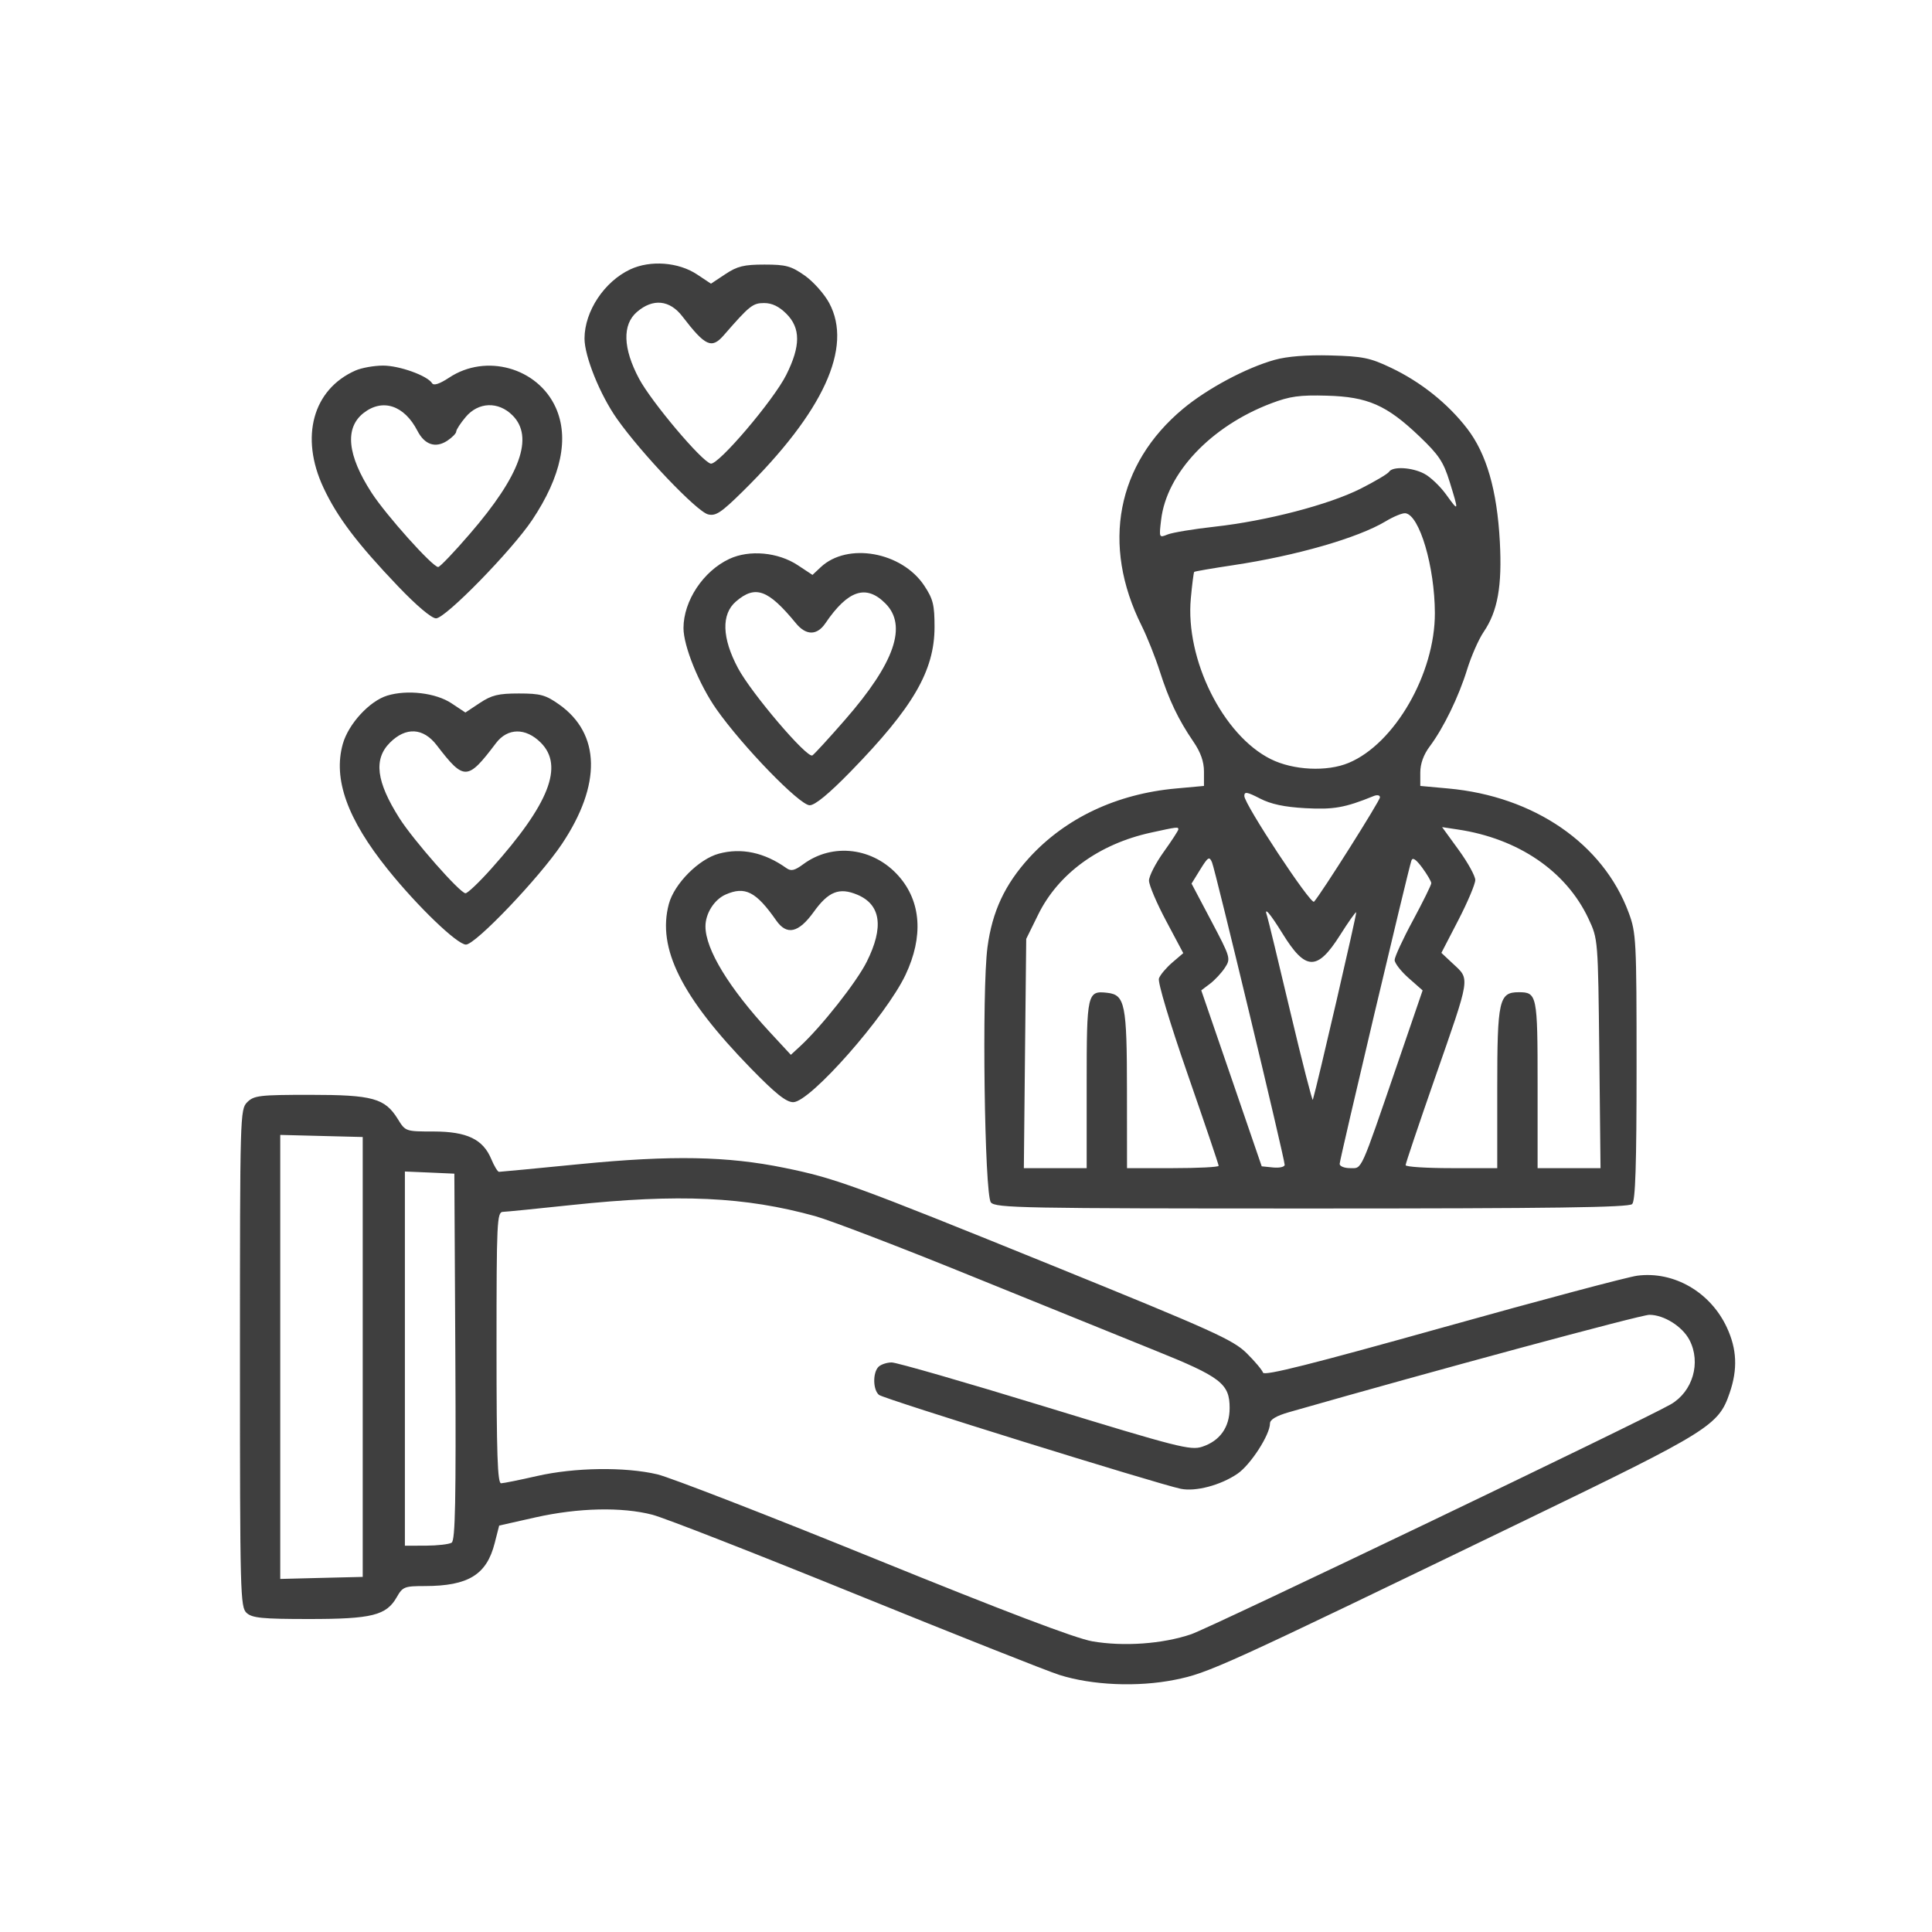 <svg width="35" height="35" viewBox="0 0 35 35" fill="none" xmlns="http://www.w3.org/2000/svg">
<path fill-rule="evenodd" clip-rule="evenodd" d="M11.418 4.88C10.947 5.101 10.591 5.638 10.589 6.131C10.588 6.454 10.87 7.152 11.177 7.587C11.616 8.211 12.623 9.267 12.826 9.318C12.966 9.353 13.063 9.289 13.456 8.902C14.918 7.462 15.454 6.295 15.022 5.49C14.934 5.326 14.735 5.102 14.579 4.992C14.332 4.819 14.239 4.793 13.849 4.793C13.477 4.793 13.356 4.823 13.141 4.966L12.88 5.139L12.627 4.971C12.29 4.748 11.782 4.71 11.418 4.88ZM11.539 5.651C11.271 5.881 11.285 6.312 11.577 6.86C11.802 7.282 12.715 8.364 12.876 8.399C13.011 8.429 14.014 7.251 14.244 6.791C14.505 6.269 14.506 5.944 14.246 5.684C14.114 5.552 13.986 5.49 13.843 5.49C13.637 5.49 13.579 5.537 13.114 6.071C12.893 6.326 12.779 6.275 12.362 5.732C12.132 5.432 11.828 5.402 11.539 5.651ZM23.092 6.519C22.576 6.663 21.874 7.038 21.434 7.404C20.229 8.407 19.949 9.868 20.681 11.334C20.781 11.535 20.929 11.906 21.01 12.159C21.177 12.682 21.346 13.036 21.621 13.438C21.751 13.628 21.811 13.798 21.811 13.976V14.238L21.306 14.284C20.23 14.381 19.302 14.819 18.645 15.539C18.203 16.024 17.975 16.513 17.889 17.16C17.785 17.942 17.835 21.642 17.951 21.783C18.035 21.884 18.526 21.893 23.765 21.893C28.128 21.893 29.507 21.874 29.568 21.813C29.627 21.754 29.648 21.11 29.648 19.325C29.648 17.026 29.641 16.9 29.505 16.533C29.042 15.284 27.792 14.425 26.235 14.284L25.73 14.238V13.994C25.73 13.836 25.789 13.671 25.901 13.522C26.152 13.186 26.426 12.623 26.579 12.126C26.654 11.885 26.788 11.579 26.879 11.446C27.132 11.073 27.214 10.617 27.171 9.814C27.121 8.881 26.93 8.219 26.578 7.763C26.228 7.309 25.738 6.918 25.198 6.662C24.819 6.481 24.686 6.455 24.102 6.439C23.672 6.428 23.317 6.456 23.092 6.519ZM6.438 6.713C5.667 7.055 5.431 7.918 5.859 8.833C6.11 9.37 6.471 9.846 7.211 10.621C7.547 10.973 7.819 11.202 7.899 11.202C8.07 11.203 9.271 9.973 9.641 9.42C10.17 8.628 10.315 7.93 10.066 7.38C9.739 6.661 8.804 6.399 8.137 6.841C7.964 6.955 7.857 6.99 7.828 6.943C7.743 6.805 7.233 6.622 6.937 6.623C6.772 6.624 6.548 6.664 6.438 6.713ZM23.029 7.307C21.938 7.72 21.135 8.57 21.035 9.416C20.996 9.743 20.997 9.746 21.154 9.682C21.242 9.647 21.627 9.583 22.009 9.541C22.949 9.436 24.07 9.144 24.647 8.854C24.908 8.722 25.141 8.584 25.164 8.547C25.227 8.446 25.576 8.464 25.8 8.581C25.909 8.637 26.087 8.806 26.196 8.956C26.43 9.28 26.431 9.277 26.262 8.729C26.15 8.367 26.067 8.242 25.714 7.905C25.12 7.338 24.778 7.188 24.036 7.168C23.544 7.154 23.366 7.179 23.029 7.307ZM6.585 7.483C6.242 7.754 6.291 8.245 6.73 8.924C6.993 9.331 7.836 10.272 7.938 10.272C7.969 10.272 8.227 10.002 8.511 9.672C9.427 8.612 9.677 7.917 9.285 7.525C9.029 7.268 8.666 7.281 8.437 7.554C8.342 7.666 8.265 7.785 8.265 7.818C8.265 7.851 8.191 7.926 8.102 7.985C7.89 8.123 7.693 8.058 7.563 7.806C7.323 7.341 6.931 7.212 6.585 7.483ZM25.099 9.446C24.598 9.746 23.48 10.068 22.34 10.239C21.962 10.296 21.644 10.35 21.634 10.361C21.624 10.371 21.596 10.587 21.573 10.84C21.47 11.944 22.155 13.321 23.021 13.752C23.428 13.955 24.04 13.985 24.433 13.82C25.266 13.473 25.997 12.202 25.994 11.107C25.992 10.265 25.715 9.328 25.46 9.298C25.407 9.291 25.245 9.358 25.099 9.446ZM13.211 10.126C12.74 10.347 12.383 10.885 12.382 11.377C12.381 11.703 12.664 12.399 12.978 12.847C13.454 13.524 14.487 14.588 14.668 14.588C14.765 14.588 15.016 14.381 15.413 13.974C16.544 12.813 16.928 12.151 16.93 11.362C16.93 10.958 16.905 10.854 16.744 10.61C16.337 9.996 15.353 9.82 14.868 10.275L14.719 10.415L14.454 10.24C14.096 10.003 13.575 9.955 13.211 10.126ZM13.332 10.897C13.065 11.127 13.078 11.558 13.369 12.103C13.611 12.558 14.622 13.744 14.717 13.685C14.751 13.664 15.018 13.373 15.31 13.038C16.208 12.009 16.442 11.333 16.039 10.931C15.69 10.581 15.361 10.69 14.952 11.292C14.8 11.515 14.603 11.515 14.419 11.291C13.915 10.678 13.684 10.594 13.332 10.897ZM7.017 12.601C6.694 12.699 6.312 13.115 6.21 13.478C6.032 14.114 6.292 14.838 7.025 15.75C7.565 16.422 8.282 17.111 8.441 17.112C8.614 17.113 9.772 15.899 10.18 15.289C10.899 14.214 10.88 13.293 10.129 12.762C9.884 12.589 9.79 12.563 9.4 12.563C9.029 12.563 8.908 12.592 8.692 12.735L8.431 12.908L8.178 12.74C7.894 12.552 7.379 12.491 7.017 12.601ZM7.064 13.454C6.765 13.753 6.816 14.159 7.235 14.821C7.488 15.22 8.335 16.182 8.433 16.182C8.472 16.182 8.684 15.98 8.904 15.733C9.948 14.565 10.219 13.876 9.797 13.454C9.523 13.18 9.195 13.184 8.984 13.464C8.469 14.145 8.408 14.147 7.913 13.502C7.669 13.183 7.353 13.165 7.064 13.454ZM22.542 14.42C22.542 14.57 23.748 16.398 23.805 16.335C23.931 16.198 24.999 14.507 24.999 14.445C24.999 14.404 24.95 14.395 24.883 14.422C24.367 14.632 24.16 14.669 23.649 14.641C23.266 14.62 23.023 14.568 22.824 14.465C22.592 14.345 22.542 14.337 22.542 14.42ZM20.849 15.084C19.912 15.289 19.174 15.825 18.809 16.566L18.591 17.009L18.569 19.085L18.548 21.162H19.117H19.686V19.643C19.686 17.986 19.696 17.944 20.063 17.986C20.381 18.023 20.415 18.195 20.416 19.751L20.417 21.162H21.247C21.704 21.162 22.077 21.143 22.077 21.12C22.077 21.096 21.824 20.349 21.515 19.459C21.189 18.52 20.971 17.792 20.995 17.725C21.018 17.661 21.127 17.532 21.236 17.438L21.436 17.267L21.126 16.684C20.955 16.363 20.815 16.034 20.815 15.953C20.815 15.871 20.935 15.638 21.081 15.434C21.227 15.23 21.347 15.046 21.347 15.025C21.347 14.977 21.332 14.978 20.849 15.084ZM26.425 15.397C26.59 15.624 26.726 15.87 26.726 15.942C26.726 16.015 26.588 16.342 26.419 16.669L26.112 17.262L26.319 17.456C26.634 17.75 26.647 17.661 25.992 19.539C25.702 20.372 25.464 21.078 25.464 21.108C25.464 21.138 25.837 21.162 26.294 21.162H27.124V19.716C27.124 18.118 27.156 17.975 27.513 17.975C27.845 17.975 27.855 18.022 27.855 19.648V21.162H28.425H28.995L28.973 19.087C28.95 17.012 28.95 17.012 28.777 16.643C28.374 15.783 27.506 15.191 26.409 15.027L26.125 14.984L26.425 15.397ZM13.022 15.465C12.659 15.563 12.215 16.01 12.117 16.376C11.902 17.178 12.343 18.061 13.601 19.353C14.049 19.812 14.242 19.967 14.37 19.967C14.675 19.967 16.051 18.407 16.405 17.659C16.731 16.968 16.688 16.335 16.283 15.874C15.826 15.354 15.087 15.261 14.552 15.656C14.396 15.771 14.331 15.787 14.247 15.727C13.848 15.443 13.432 15.354 13.022 15.465ZM21.744 15.751L21.586 16.007L21.944 16.685C22.293 17.347 22.299 17.366 22.19 17.532C22.129 17.625 22.008 17.755 21.921 17.821L21.762 17.941L22.31 19.535L22.857 21.129L23.065 21.15C23.179 21.161 23.273 21.14 23.273 21.102C23.273 20.992 22.017 15.763 21.957 15.623C21.909 15.509 21.885 15.523 21.744 15.751ZM25.569 15.59C25.509 15.764 24.269 21.007 24.269 21.085C24.269 21.128 24.354 21.162 24.459 21.162C24.68 21.162 24.631 21.27 25.317 19.27L25.772 17.942L25.518 17.718C25.379 17.595 25.265 17.448 25.265 17.392C25.265 17.336 25.414 17.012 25.597 16.674C25.779 16.335 25.929 16.032 25.929 16C25.929 15.968 25.855 15.842 25.765 15.719C25.651 15.566 25.591 15.526 25.569 15.59ZM13.144 16.206C12.939 16.297 12.78 16.549 12.78 16.782C12.78 17.199 13.206 17.898 13.948 18.7L14.327 19.109L14.492 18.957C14.879 18.601 15.517 17.793 15.702 17.423C16.016 16.795 15.958 16.387 15.53 16.208C15.204 16.072 15.008 16.149 14.741 16.521C14.467 16.901 14.254 16.95 14.062 16.675C13.696 16.151 13.497 16.05 13.144 16.206ZM22.955 16.597C22.971 16.642 23.16 17.422 23.375 18.33C23.59 19.237 23.774 19.954 23.783 19.924C23.861 19.668 24.584 16.543 24.569 16.527C24.559 16.516 24.428 16.701 24.279 16.937C23.863 17.595 23.652 17.59 23.234 16.912C23.002 16.537 22.889 16.409 22.955 16.597ZM4.479 19.967C4.349 20.097 4.347 20.188 4.347 24.605C4.347 28.885 4.353 29.116 4.468 29.22C4.57 29.312 4.753 29.33 5.599 29.33C6.737 29.33 6.999 29.265 7.187 28.935C7.295 28.746 7.326 28.733 7.7 28.733C8.486 28.731 8.817 28.527 8.962 27.954L9.043 27.637L9.7 27.489C10.476 27.315 11.265 27.297 11.819 27.441C12.036 27.497 13.693 28.145 15.502 28.88C17.31 29.614 18.969 30.272 19.189 30.342C19.785 30.531 20.609 30.566 21.283 30.431C21.899 30.307 22.108 30.212 27.647 27.533C30.977 25.922 31.134 25.824 31.335 25.232C31.482 24.803 31.466 24.44 31.283 24.047C30.985 23.407 30.325 23.025 29.663 23.11C29.49 23.132 27.9 23.555 26.129 24.051C23.767 24.712 22.902 24.93 22.881 24.867C22.866 24.82 22.732 24.66 22.582 24.512C22.338 24.272 21.968 24.105 19.089 22.936C15.45 21.46 15.133 21.345 14.208 21.156C13.175 20.945 12.172 20.926 10.516 21.088C9.728 21.166 9.063 21.229 9.04 21.229C9.016 21.229 8.953 21.125 8.9 20.998C8.75 20.638 8.459 20.499 7.855 20.498C7.348 20.498 7.345 20.497 7.207 20.273C6.973 19.895 6.752 19.834 5.615 19.834C4.701 19.834 4.601 19.846 4.479 19.967ZM5.077 24.582V28.604L5.824 28.585L6.571 28.567V24.582V20.598L5.824 20.579L5.077 20.56V24.582ZM7.335 24.612V28.002L7.717 28.001C7.927 28 8.136 27.976 8.182 27.947C8.248 27.905 8.262 27.187 8.249 24.578L8.231 21.262L7.783 21.242L7.335 21.223V24.612ZM10.356 21.83C9.736 21.896 9.175 21.952 9.111 21.954C9.003 21.959 8.995 22.122 8.995 24.416C8.995 26.338 9.013 26.873 9.078 26.871C9.124 26.87 9.415 26.811 9.726 26.74C10.408 26.584 11.322 26.571 11.908 26.709C12.14 26.764 13.906 27.449 15.833 28.232C18.201 29.194 19.483 29.681 19.788 29.734C20.354 29.832 21.061 29.782 21.579 29.606C21.927 29.488 29.77 25.728 30.267 25.441C30.666 25.21 30.819 24.686 30.607 24.277C30.48 24.031 30.144 23.819 29.88 23.819C29.725 23.819 25.965 24.835 23.355 25.582C23.123 25.648 23.007 25.717 23.007 25.787C23.007 25.992 22.654 26.538 22.417 26.699C22.111 26.907 21.661 27.026 21.391 26.971C20.964 26.882 16.01 25.342 15.924 25.27C15.813 25.179 15.808 24.868 15.915 24.761C15.959 24.718 16.067 24.682 16.154 24.682C16.243 24.682 17.493 25.042 18.932 25.483C21.339 26.22 21.568 26.279 21.779 26.209C22.102 26.102 22.276 25.855 22.276 25.507C22.276 25.067 22.119 24.945 20.915 24.461C20.331 24.225 18.822 23.614 17.561 23.102C16.302 22.59 15.045 22.109 14.77 22.032C13.494 21.679 12.303 21.624 10.356 21.83Z" fill="#3f3f3f"/>
</svg>

